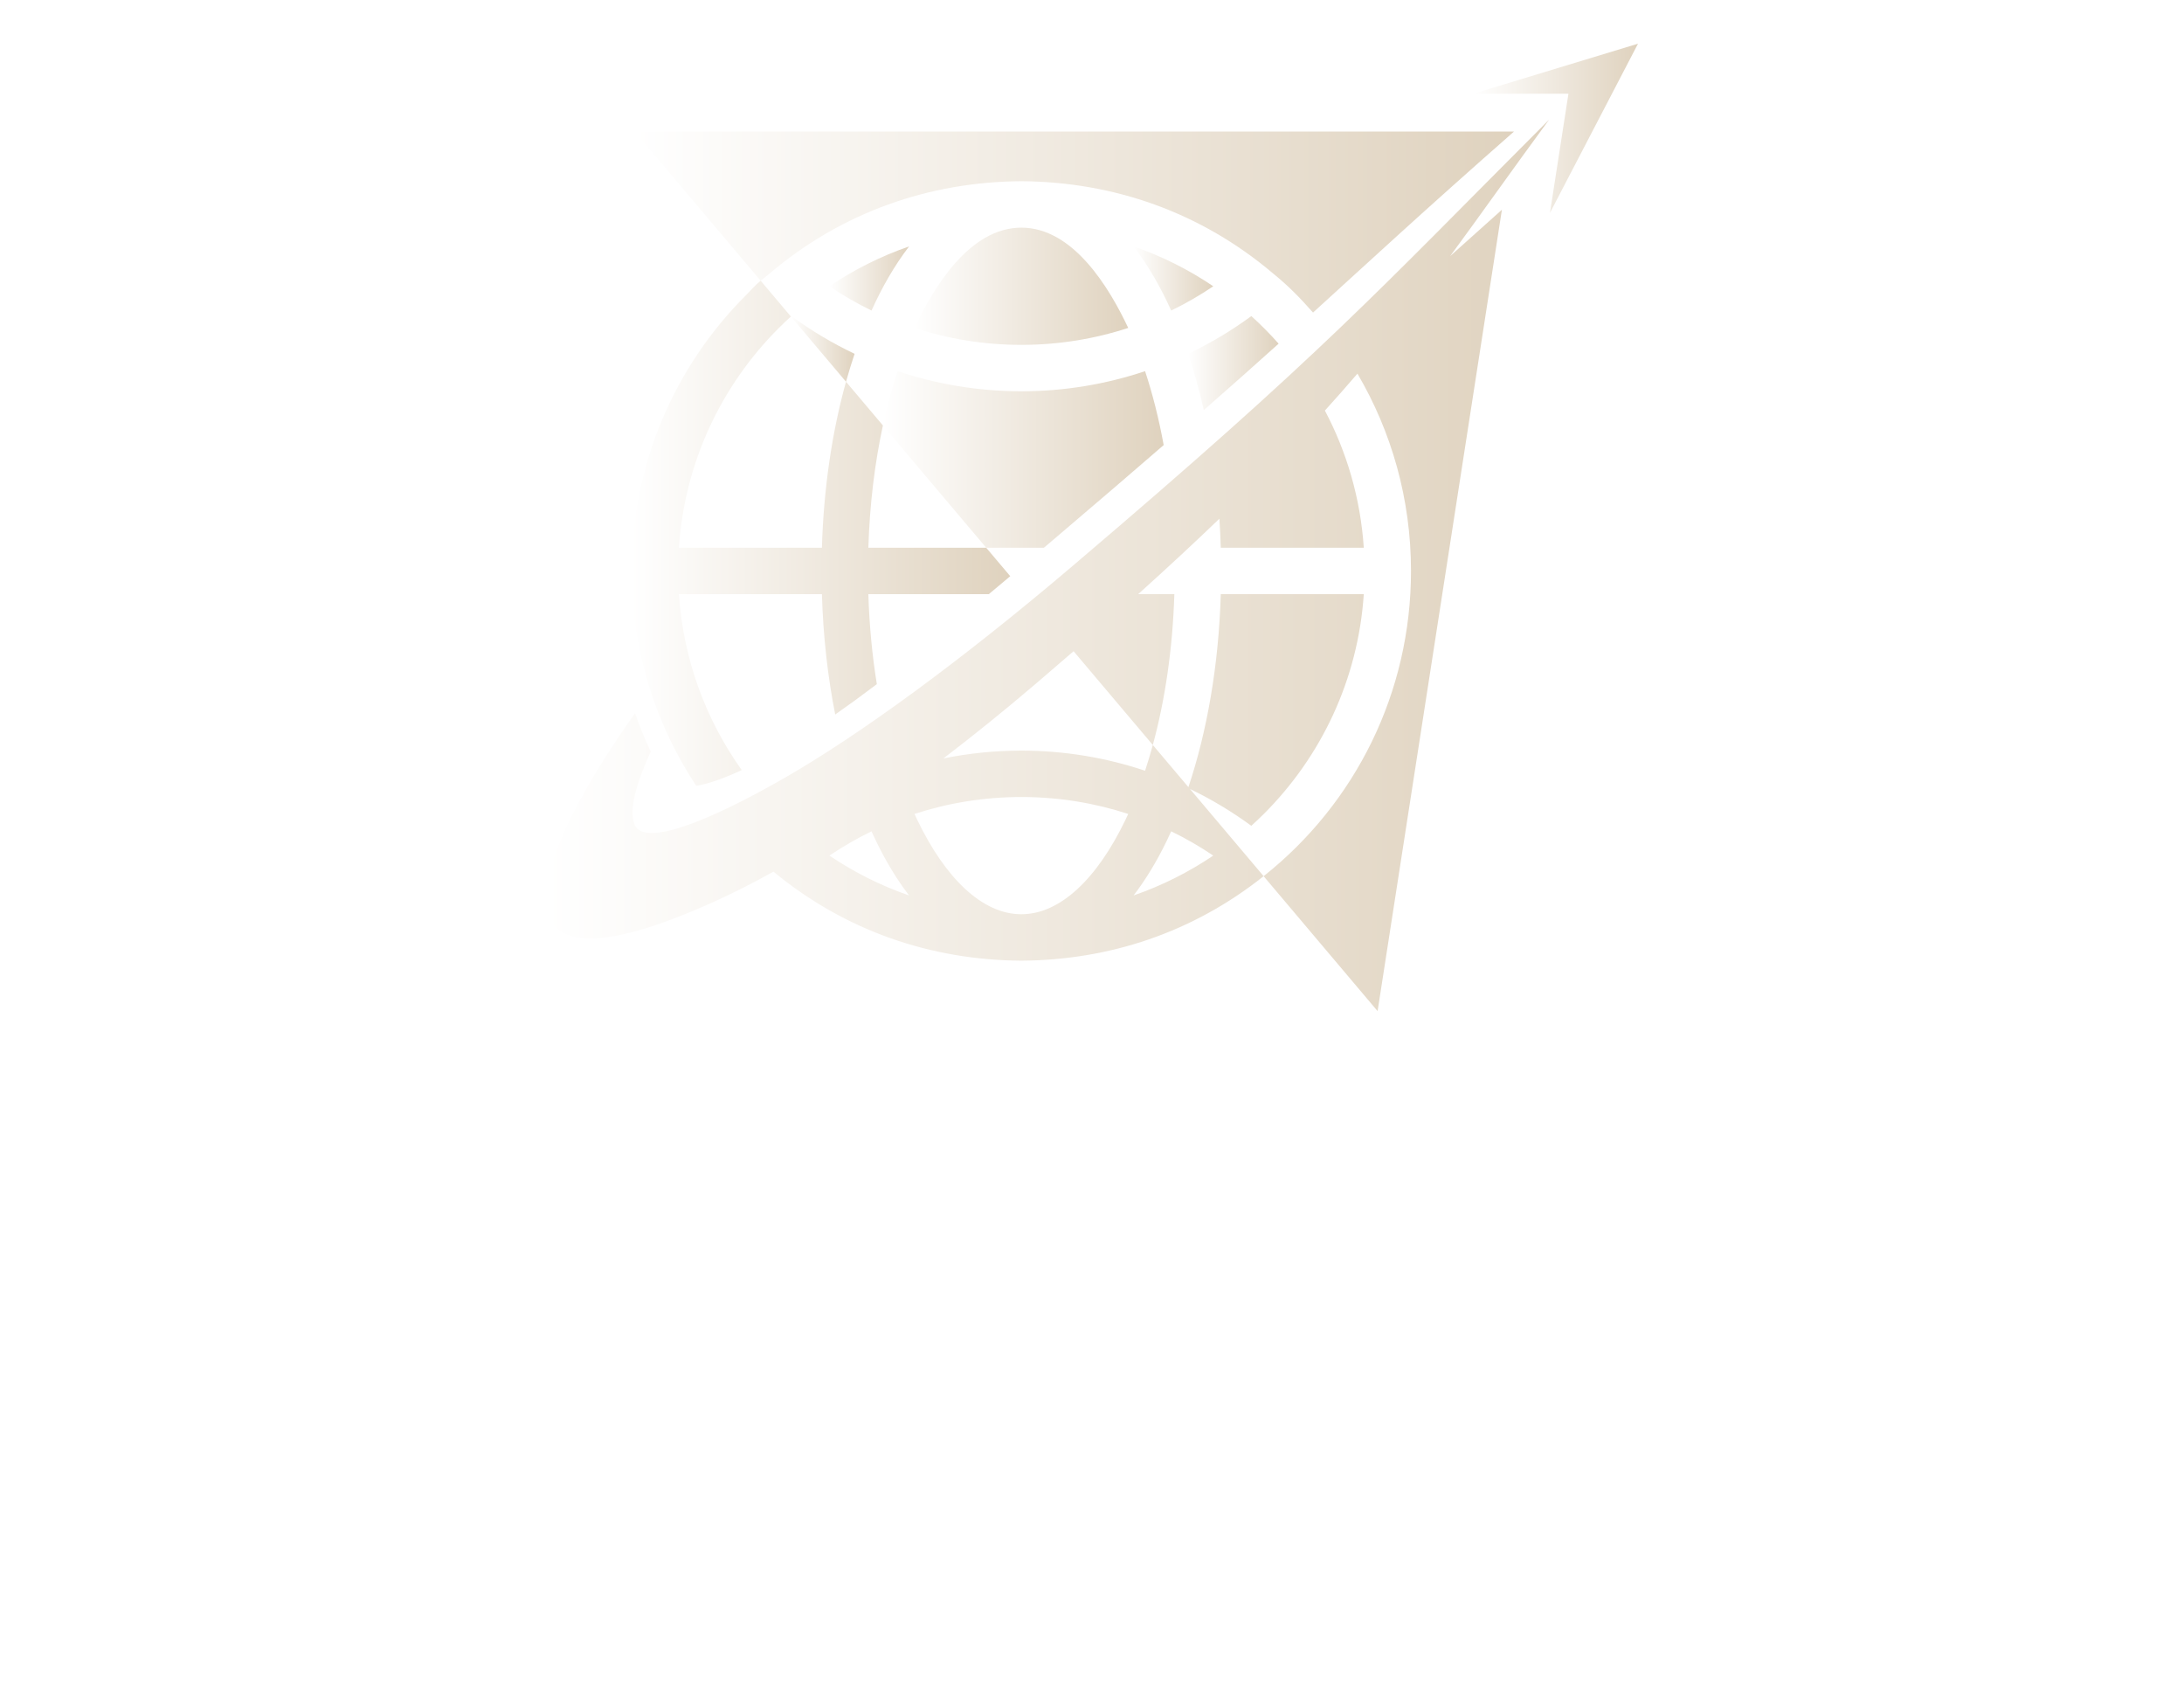 <svg width="200" height="154" viewBox="0 0 200 154" fill="none" xmlns="http://www.w3.org/2000/svg">
<g clip-path="url(#clip0_4_12)" filter="url(#filter0_i_4_12)">
<path d="M150 0L134.918 4.58H143.63L141.937 15.492L150 0Z" fill="url(#paint0_linear_4_12)"/>
<path d="M93.53 12.591C101.973 12.649 109.96 15.42 116.6 21.052C117.97 22.163 119.019 23.237 120.241 24.616C125.592 19.752 130.25 15.421 138.649 8.04H58.114L69.659 21.703L70.458 21.056C77.096 15.422 85.085 12.649 93.53 12.591Z" fill="url(#paint1_linear_4_12)"/>
<path d="M95.596 46.148L97.023 44.934C100.7 41.809 103.829 39.122 106.564 36.75C106.124 34.338 105.55 32.069 104.86 29.982C101.293 31.177 97.482 31.825 93.529 31.825C89.576 31.825 85.764 31.177 82.198 29.982C81.682 31.542 81.231 33.205 80.852 34.952L90.31 46.148H95.596Z" fill="url(#paint2_linear_4_12)"/>
<path d="M78.259 28.395C76.216 27.424 74.279 26.266 72.47 24.94L72.427 24.98L77.473 30.953C77.718 30.077 77.98 29.223 78.259 28.395Z" fill="url(#paint3_linear_4_12)"/>
<path d="M68.299 23.042C61.841 29.5 57.848 38.421 57.848 48.273C57.848 55.544 60.023 62.309 63.759 67.95C65.048 67.727 66.524 67.159 67.923 66.506C64.642 61.904 62.57 56.381 62.171 50.399H75.267C75.38 54.27 75.803 57.978 76.484 61.418C77.708 60.563 78.979 59.636 80.296 58.639C79.874 56.03 79.607 53.268 79.519 50.399H90.551L92.513 48.755L90.311 46.148H79.519C79.642 42.169 80.107 38.395 80.852 34.952L77.473 30.953C76.211 35.49 75.427 40.654 75.266 46.148H62.17C62.692 38.315 66.084 31.267 71.303 26.048C71.669 25.682 72.043 25.327 72.425 24.98L69.658 21.703C69.099 22.157 68.837 22.505 68.299 23.042Z" fill="url(#paint4_linear_4_12)"/>
<path d="M98.278 47.772C87.888 56.607 78.623 63.332 71.872 67.209C64.684 71.336 58.921 73.558 58.1 71.473C57.57 70.128 58.284 67.677 59.588 64.817C59.051 63.675 58.572 62.5 58.157 61.297C49.041 74.099 43.077 88.697 65.539 78.49C67.186 77.742 68.952 76.849 70.83 75.806C77.414 81.241 85.249 83.901 93.529 83.958C101.586 83.903 109.212 81.392 115.717 76.221L108.971 68.236C110.951 69.188 112.83 70.32 114.589 71.609C114.987 71.249 115.376 70.88 115.756 70.501C120.974 65.282 124.367 58.233 124.889 50.401H111.793C111.602 56.92 110.533 62.974 108.829 68.069L105.569 64.21C105.349 65.019 105.112 65.805 104.861 66.567C101.294 65.372 97.483 64.725 93.53 64.725C91.088 64.725 88.7 64.972 86.39 65.442C89.118 63.361 91.971 61.061 94.936 58.53C96.101 57.536 97.224 56.569 98.313 55.623L105.569 64.21C106.688 60.101 107.387 55.413 107.541 50.401H104.226C106.956 47.942 109.422 45.651 111.666 43.492C111.724 44.369 111.768 45.255 111.793 46.15H124.889C124.588 41.637 123.333 37.385 121.327 33.591C122.373 32.437 123.361 31.313 124.307 30.21C127.424 35.509 129.212 41.684 129.212 48.276C129.212 59.374 124.15 69.528 115.717 76.222L126.153 88.576L137.537 15.203C136.081 16.498 134.49 17.926 132.797 19.45C135.666 15.557 138.488 11.537 141.861 6.952C125.866 22.965 121.251 28.24 98.278 47.772ZM75.954 74.337C77.18 73.509 78.467 72.766 79.808 72.115C79.931 72.388 80.058 72.659 80.186 72.924C81.101 74.826 82.128 76.525 83.248 77.986C80.644 77.085 78.197 75.851 75.954 74.337ZM106.873 72.923C107.001 72.658 107.128 72.388 107.251 72.113C108.592 72.764 109.88 73.509 111.104 74.336C108.862 75.85 106.414 77.085 103.81 77.984C104.931 76.523 105.958 74.825 106.873 72.923ZM93.53 68.973C96.953 68.973 100.243 69.518 103.317 70.523L103.054 71.081C100.488 76.409 97.11 79.706 93.53 79.706C89.951 79.706 86.573 76.409 84.005 71.081L83.743 70.523C86.817 69.519 90.107 68.973 93.53 68.973Z" fill="url(#paint5_linear_4_12)"/>
<path d="M117.089 27.466C116.302 26.577 115.47 25.736 114.59 24.94C112.781 26.266 110.844 27.424 108.801 28.395C109.348 30.019 109.83 31.742 110.239 33.547C112.842 31.267 115.06 29.291 117.089 27.466Z" fill="url(#paint6_linear_4_12)"/>
<path d="M83.25 18.561C80.645 19.462 78.197 20.696 75.954 22.21C77.18 23.038 78.468 23.781 79.809 24.433C80.738 22.371 81.872 20.358 83.25 18.561Z" fill="url(#paint7_linear_4_12)"/>
<path d="M83.743 26.024C86.817 27.029 90.107 27.575 93.53 27.575C96.953 27.575 100.243 27.03 103.317 26.024C101.56 22.29 98.258 16.842 93.53 16.842C88.803 16.842 85.5 22.29 83.743 26.024Z" fill="url(#paint8_linear_4_12)"/>
<path d="M107.251 24.433C108.592 23.782 109.88 23.038 111.106 22.21C108.863 20.695 106.414 19.462 103.81 18.561C105.188 20.358 106.321 22.371 107.251 24.433Z" fill="url(#paint9_linear_4_12)"/>
<g filter="url(#filter1_i_4_12)">
<path d="M12.258 136.825C4.587 136.825 0.075 134.042 0 127.575H9.438C9.513 128.853 10.227 129.869 12.258 129.869C13.837 129.869 14.326 129.267 14.326 128.44C14.326 127.5 13.499 127.049 11.28 126.785C3.271 125.92 0.526 123.702 0.526 117.987C0.526 112.76 4.7 109 11.844 109C18.876 109 22.673 111.745 23.125 117.911H13.875C13.8 116.746 13.085 115.956 11.807 115.956C10.604 115.956 10.002 116.445 10.002 117.235C10.002 118.137 10.716 118.626 13.01 118.851C19.665 119.491 23.914 121.108 23.914 127.349C23.914 132.463 20.004 136.825 12.258 136.825ZM39.97 136.825C29.742 136.825 25.193 131.26 25.193 123.025V122.724C25.193 114.302 31.359 109 39.481 109C47.189 109 52.115 112.384 52.792 120.13H42.414C42.301 118.099 41.248 116.896 39.519 116.896C37.15 116.896 35.759 118.776 35.759 122.687V122.988C35.759 126.785 37.112 128.816 39.707 128.816C41.549 128.816 42.903 127.838 43.128 125.582H53.13C52.83 132.914 47.415 136.825 39.97 136.825ZM68.547 136.298L59.748 109.414H70.652L74.788 125.808L78.962 109.414H88.325L79.789 136.298H68.547V136.298ZM90.731 136.298V109.414H100.846V136.298H90.731ZM103.177 136.298L111.45 109.414H124.347L132.581 136.298H121.903L121 132.726H113.405L112.502 136.298H103.177V136.298ZM117.24 117.46L115.059 126.033H119.346L117.24 117.46ZM139.237 136.637C136.454 136.637 135.025 136.261 133.747 135.622V128.327C134.612 128.553 135.401 128.741 136.868 128.741C138.673 128.741 139.951 128.064 139.951 125.732V109.414H149.991V125.732C149.991 132.764 146.719 136.637 139.237 136.637V136.637ZM153.901 136.298V109.414H173.98V117.047H163.865V119.34H171.837V126.259H163.865V128.665H174.544V136.298H153.901V136.298ZM188.344 136.825C180.673 136.825 176.161 134.042 176.086 127.575H185.524C185.599 128.853 186.313 129.869 188.344 129.869C189.923 129.869 190.412 129.267 190.412 128.44C190.412 127.5 189.585 127.049 187.366 126.785C179.357 125.92 176.612 123.702 176.612 117.987C176.612 112.76 180.786 109 187.93 109C194.961 109 198.759 111.745 199.21 117.911H189.961C189.885 116.746 189.171 115.956 187.892 115.956C186.689 115.956 186.088 116.445 186.088 117.235C186.088 118.137 186.802 118.626 189.096 118.851C195.751 119.491 200 121.108 200 127.349C200 132.463 196.089 136.825 188.344 136.825V136.825Z" fill="url(#paint10_linear_4_12)"/>
</g>
</g>
<defs>
<filter id="filter0_i_4_12" x="0" y="0" width="200" height="157.874" filterUnits="userSpaceOnUse" color-interpolation-filters="sRGB">
<feFlood flood-opacity="0" result="BackgroundImageFix"/>
<feBlend mode="normal" in="SourceGraphic" in2="BackgroundImageFix" result="shape"/>
<feColorMatrix in="SourceAlpha" type="matrix" values="0 0 0 0 0 0 0 0 0 0 0 0 0 0 0 0 0 0 127 0" result="hardAlpha"/>
<feOffset dy="4"/>
<feGaussianBlur stdDeviation="2"/>
<feComposite in2="hardAlpha" operator="arithmetic" k2="-1" k3="1"/>
<feColorMatrix type="matrix" values="0 0 0 0 0 0 0 0 0 0 0 0 0 0 0 0 0 0 0.25 0"/>
<feBlend mode="normal" in2="shape" result="effect1_innerShadow_4_12"/>
</filter>
<filter id="filter1_i_4_12" x="0" y="109" width="200" height="31.825" filterUnits="userSpaceOnUse" color-interpolation-filters="sRGB">
<feFlood flood-opacity="0" result="BackgroundImageFix"/>
<feBlend mode="normal" in="SourceGraphic" in2="BackgroundImageFix" result="shape"/>
<feColorMatrix in="SourceAlpha" type="matrix" values="0 0 0 0 0 0 0 0 0 0 0 0 0 0 0 0 0 0 127 0" result="hardAlpha"/>
<feOffset dy="4"/>
<feGaussianBlur stdDeviation="2"/>
<feComposite in2="hardAlpha" operator="arithmetic" k2="-1" k3="1"/>
<feColorMatrix type="matrix" values="0 0 0 0 0 0 0 0 0 0 0 0 0 0 0 0 0 0 0.25 0"/>
<feBlend mode="normal" in2="shape" result="effect1_innerShadow_4_12"/>
</filter>
<linearGradient id="paint0_linear_4_12" x1="134.918" y1="0" x2="150" y2="0" gradientUnits="userSpaceOnUse">
<stop stop-color="white"/>
<stop offset="1" stop-color="#DFD2BE"/>
</linearGradient>
<linearGradient id="paint1_linear_4_12" x1="58.114" y1="8.04" x2="138.649" y2="8.04" gradientUnits="userSpaceOnUse">
<stop stop-color="white"/>
<stop offset="1" stop-color="#DFD2BE"/>
</linearGradient>
<linearGradient id="paint2_linear_4_12" x1="80.852" y1="29.982" x2="106.564" y2="29.982" gradientUnits="userSpaceOnUse">
<stop stop-color="white"/>
<stop offset="1" stop-color="#DFD2BE"/>
</linearGradient>
<linearGradient id="paint3_linear_4_12" x1="72.427" y1="24.94" x2="78.259" y2="24.94" gradientUnits="userSpaceOnUse">
<stop stop-color="white"/>
<stop offset="1" stop-color="#DFD2BE"/>
</linearGradient>
<linearGradient id="paint4_linear_4_12" x1="57.848" y1="21.703" x2="92.513" y2="21.703" gradientUnits="userSpaceOnUse">
<stop stop-color="white"/>
<stop offset="1" stop-color="#DFD2BE"/>
</linearGradient>
<linearGradient id="paint5_linear_4_12" x1="50" y1="6.952" x2="141.861" y2="6.952" gradientUnits="userSpaceOnUse">
<stop stop-color="white"/>
<stop offset="1" stop-color="#DFD2BE"/>
</linearGradient>
<linearGradient id="paint6_linear_4_12" x1="108.801" y1="24.94" x2="117.089" y2="24.94" gradientUnits="userSpaceOnUse">
<stop stop-color="white"/>
<stop offset="1" stop-color="#DFD2BE"/>
</linearGradient>
<linearGradient id="paint7_linear_4_12" x1="75.954" y1="18.561" x2="83.25" y2="18.561" gradientUnits="userSpaceOnUse">
<stop stop-color="white"/>
<stop offset="1" stop-color="#DFD2BE"/>
</linearGradient>
<linearGradient id="paint8_linear_4_12" x1="83.743" y1="16.842" x2="103.317" y2="16.842" gradientUnits="userSpaceOnUse">
<stop stop-color="white"/>
<stop offset="1" stop-color="#DFD2BE"/>
</linearGradient>
<linearGradient id="paint9_linear_4_12" x1="103.81" y1="18.561" x2="111.106" y2="18.561" gradientUnits="userSpaceOnUse">
<stop stop-color="white"/>
<stop offset="1" stop-color="#DFD2BE"/>
</linearGradient>
<linearGradient id="paint10_linear_4_12" x1="100" y1="109" x2="100" y2="136.825" gradientUnits="userSpaceOnUse">
<stop offset="1" stop-color="white"/>
<stop offset="1" stop-color="#D0CFCF" stop-opacity="0"/>
</linearGradient>
<clipPath id="clip0_4_12">
<rect width="200" height="153.874" fill="white"/>
</clipPath>
</defs>
</svg>
